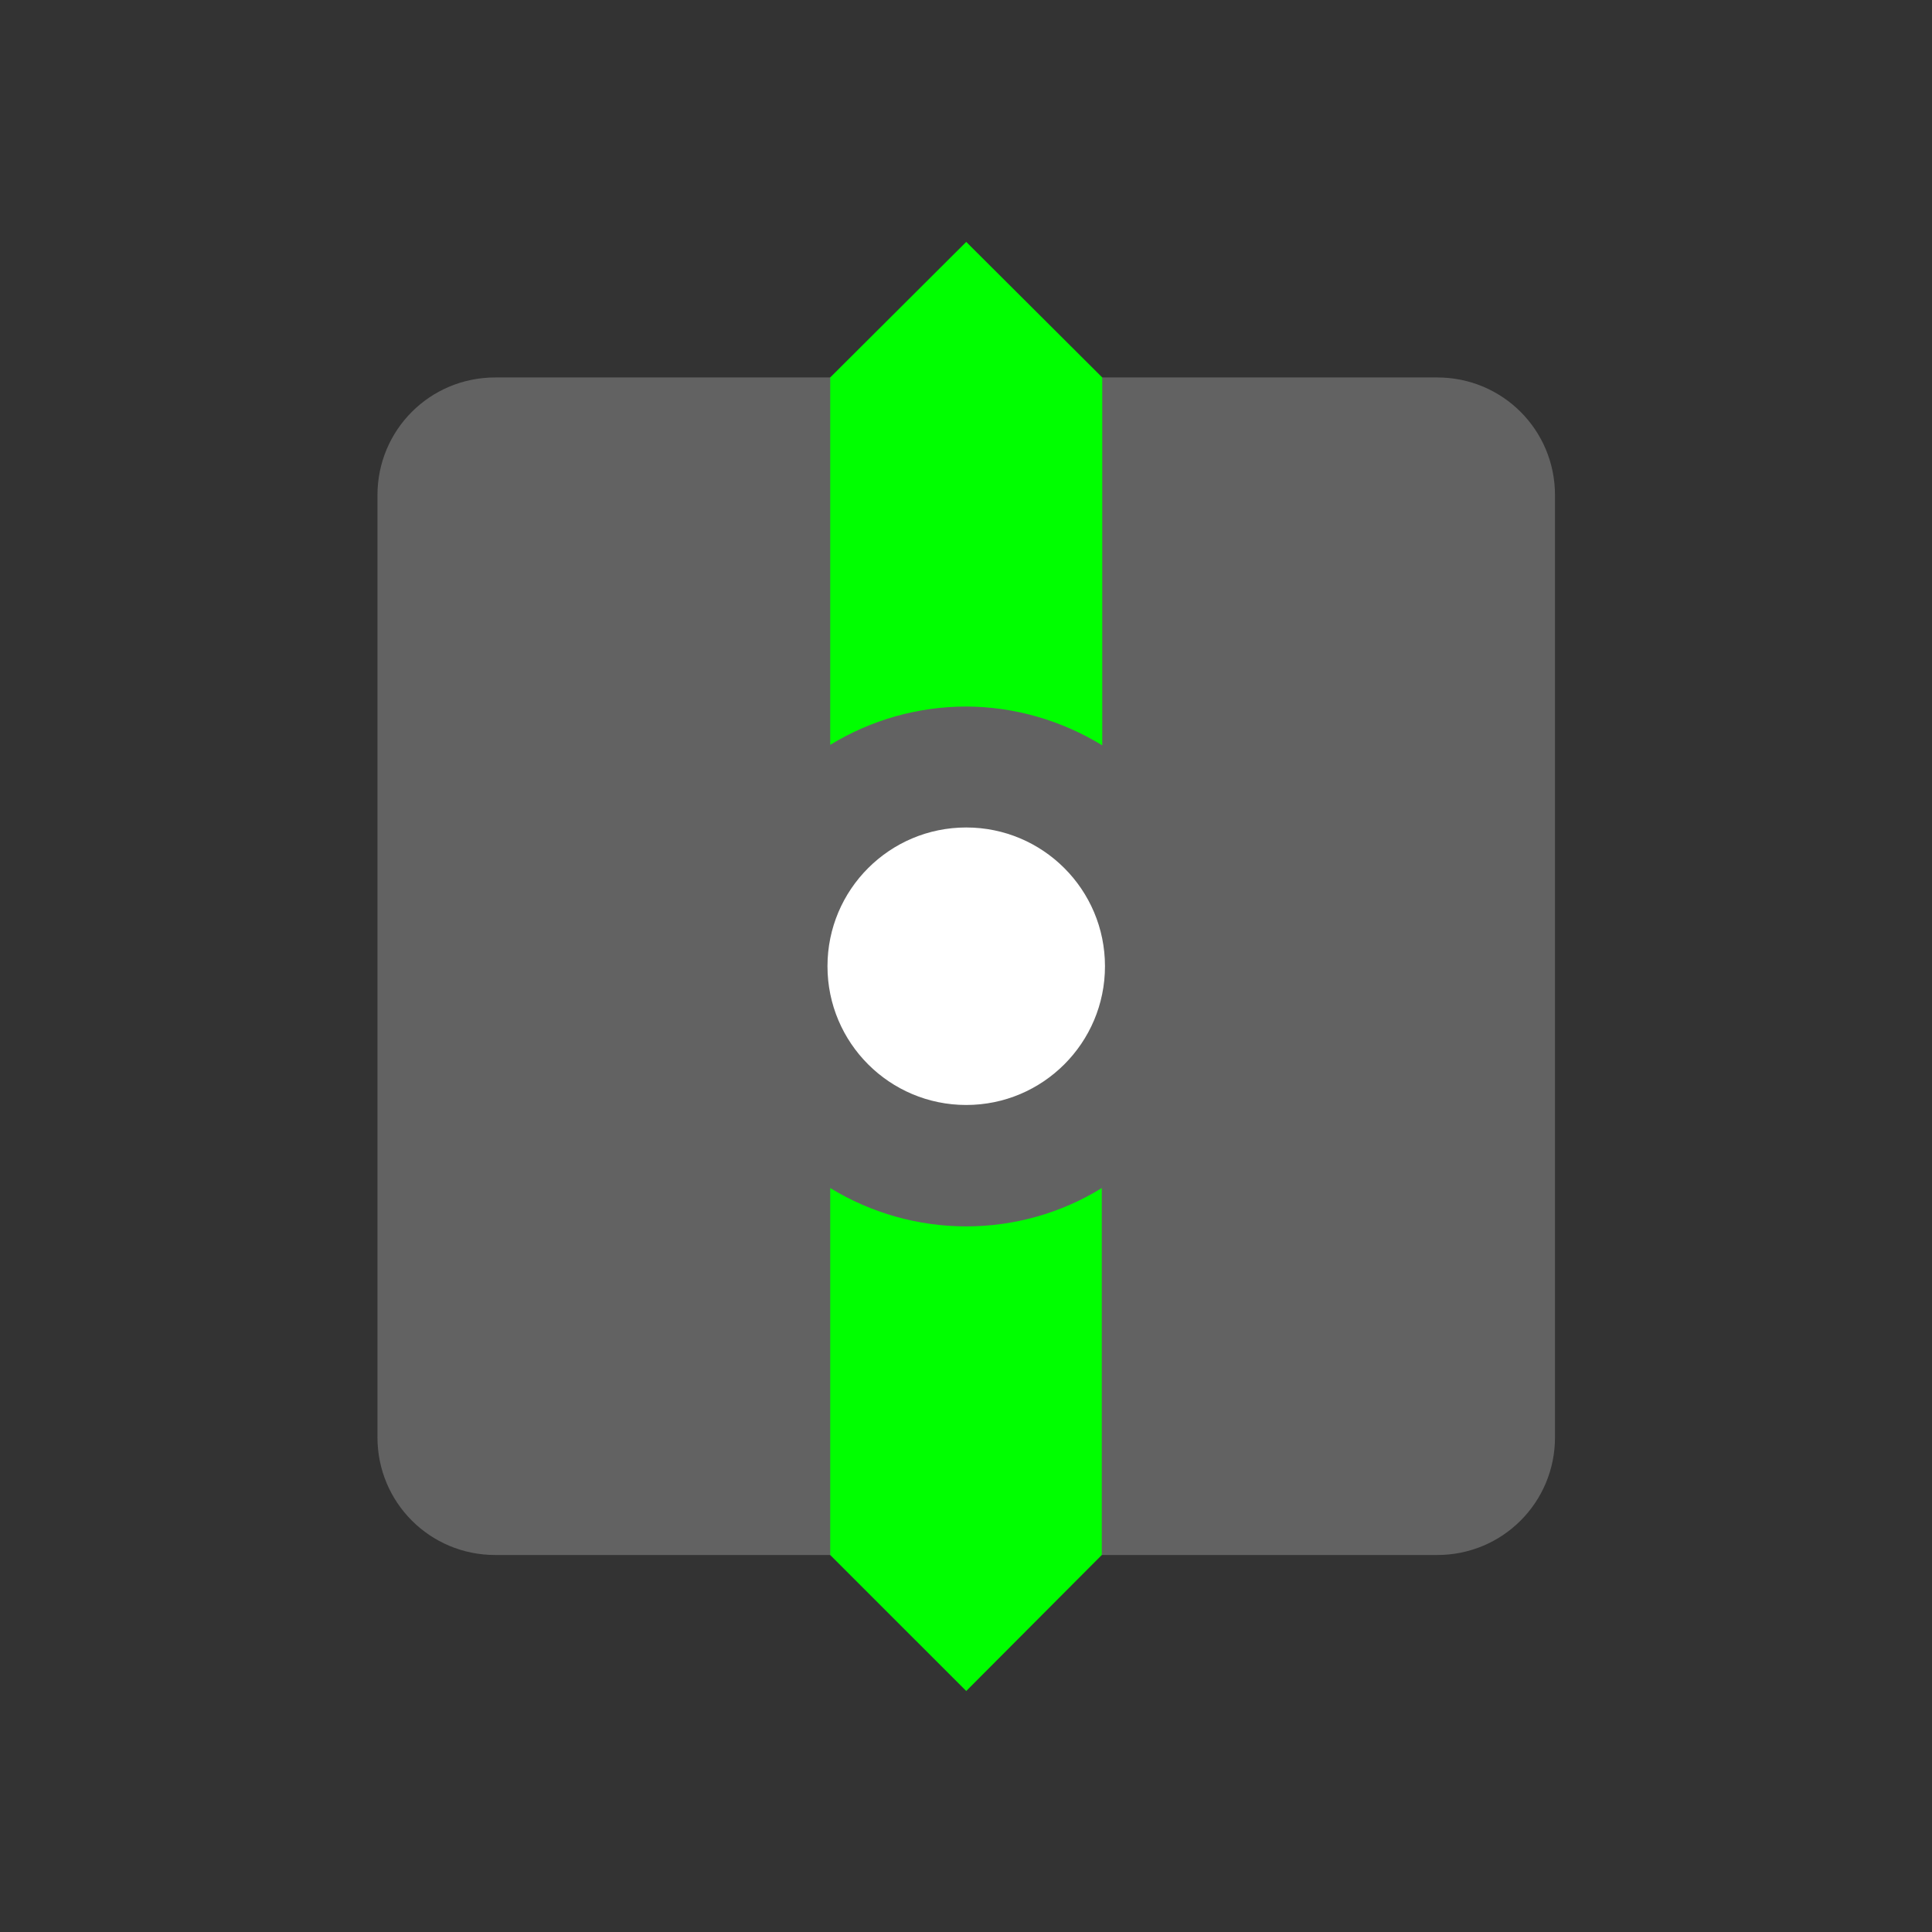 <?xml version="1.0" encoding="UTF-8" standalone="no"?>
<!-- Created with Inkscape (http://www.inkscape.org/) -->

<svg
   xmlns:dc="http://purl.org/dc/elements/1.1/"
   xmlns:cc="http://creativecommons.org/ns#"
   xmlns:rdf="http://www.w3.org/1999/02/22-rdf-syntax-ns#"
   xmlns:svg="http://www.w3.org/2000/svg"
   xmlns="http://www.w3.org/2000/svg"
   xmlns:sodipodi="http://sodipodi.sourceforge.net/DTD/sodipodi-0.dtd"
   xmlns:inkscape="http://www.inkscape.org/namespaces/inkscape"
   width="16"
   height="16"
   viewBox="0 0 4.233 4.233"
   version="1.1"
   id="svg8"
   inkscape:version="0.92+devel (01e32517f0, 2017-08-26, custom)"
   sodipodi:docname="escape-direction-vertical.svg">
  <rect x="0" y="0" width="4.233" height="4.233" fill="#333333" stroke="none"/>
  <defs
     id="defs2" />
  <sodipodi:namedview
     id="base"
     pagecolor="#002466"
     bordercolor="#ffffff"
     borderopacity="0.38"
     inkscape:pageopacity="1"
     inkscape:pageshadow="2"
     inkscape:zoom="36.769553"
     inkscape:cx="7.9184108"
     inkscape:cy="8"
     inkscape:document-units="px"
     inkscape:current-layer="svg8"
     inkscape:document-rotation="0"
     showgrid="false"
     inkscape:showpageshadow="false"
     borderlayer="true"
     inkscape:window-width="1920"
     inkscape:window-height="1051"
     inkscape:window-x="0"
     inkscape:window-y="0"
     inkscape:window-maximized="1"
     units="px"
     inkscape:snap-page="true"
     inkscape:snap-grids="false"
     inkscape:snap-to-guides="false"
     inkscape:snap-object-midpoints="true"
     inkscape:snap-center="true"
     showguides="false" />
  <g
     id="g841"
     inkscape:label="#escape-direction-vertical"
     transform="rotate(-90,2.117,2.117)">
    <rect
       inkscape:label="#boundary"
       y="4.4595335e-08"
       x="4.4595339e-08"
       height="4.233"
       width="4.233"
       id="rect811"
       style="fill:none;stroke-width:0.205" />
    <path
       inkscape:label="#"
       inkscape:connector-curvature="0"
       id="rect830"
       d="m 1.085,0.827 h 2.064 c 0.143,0 0.258,0.115 0.258,0.258 v 2.064 c 0,0.143 -0.115,0.258 -0.258,0.258 h -2.064 c -0.143,0 -0.258,-0.115 -0.258,-0.258 v -2.064 c 0,-0.143 0.115,-0.258 0.258,-0.258 z"
       style="opacity:0.3;fill:#d0d0d0;stroke-width:0.198" />
    <path
       inkscape:label="#"
       id="rect814"
       d="M 0.827,1.819 0.529,2.117 0.827,2.414 H 1.631 C 1.576,2.325 1.547,2.222 1.547,2.117 1.547,2.012 1.576,1.909 1.631,1.819 Z m 1.775,0 c 0.055,0.09 0.084,0.193 0.084,0.298 -3.106e-4,0.105 -0.03,0.208 -0.085,0.298 H 3.407 L 3.704,2.117 3.407,1.819 Z"
       style="fill:#00ff00;stroke-width:0.198"
       inkscape:connector-curvature="0"
       sodipodi:nodetypes="cccccccccccccc" />
    <circle
       inkscape:label="#"
       style="fill:#ffffff;stroke-width:0.111"
       id="circle817"
       cx="2.117"
       cy="2.117"
       r="0.304" />
  </g>
</svg>
